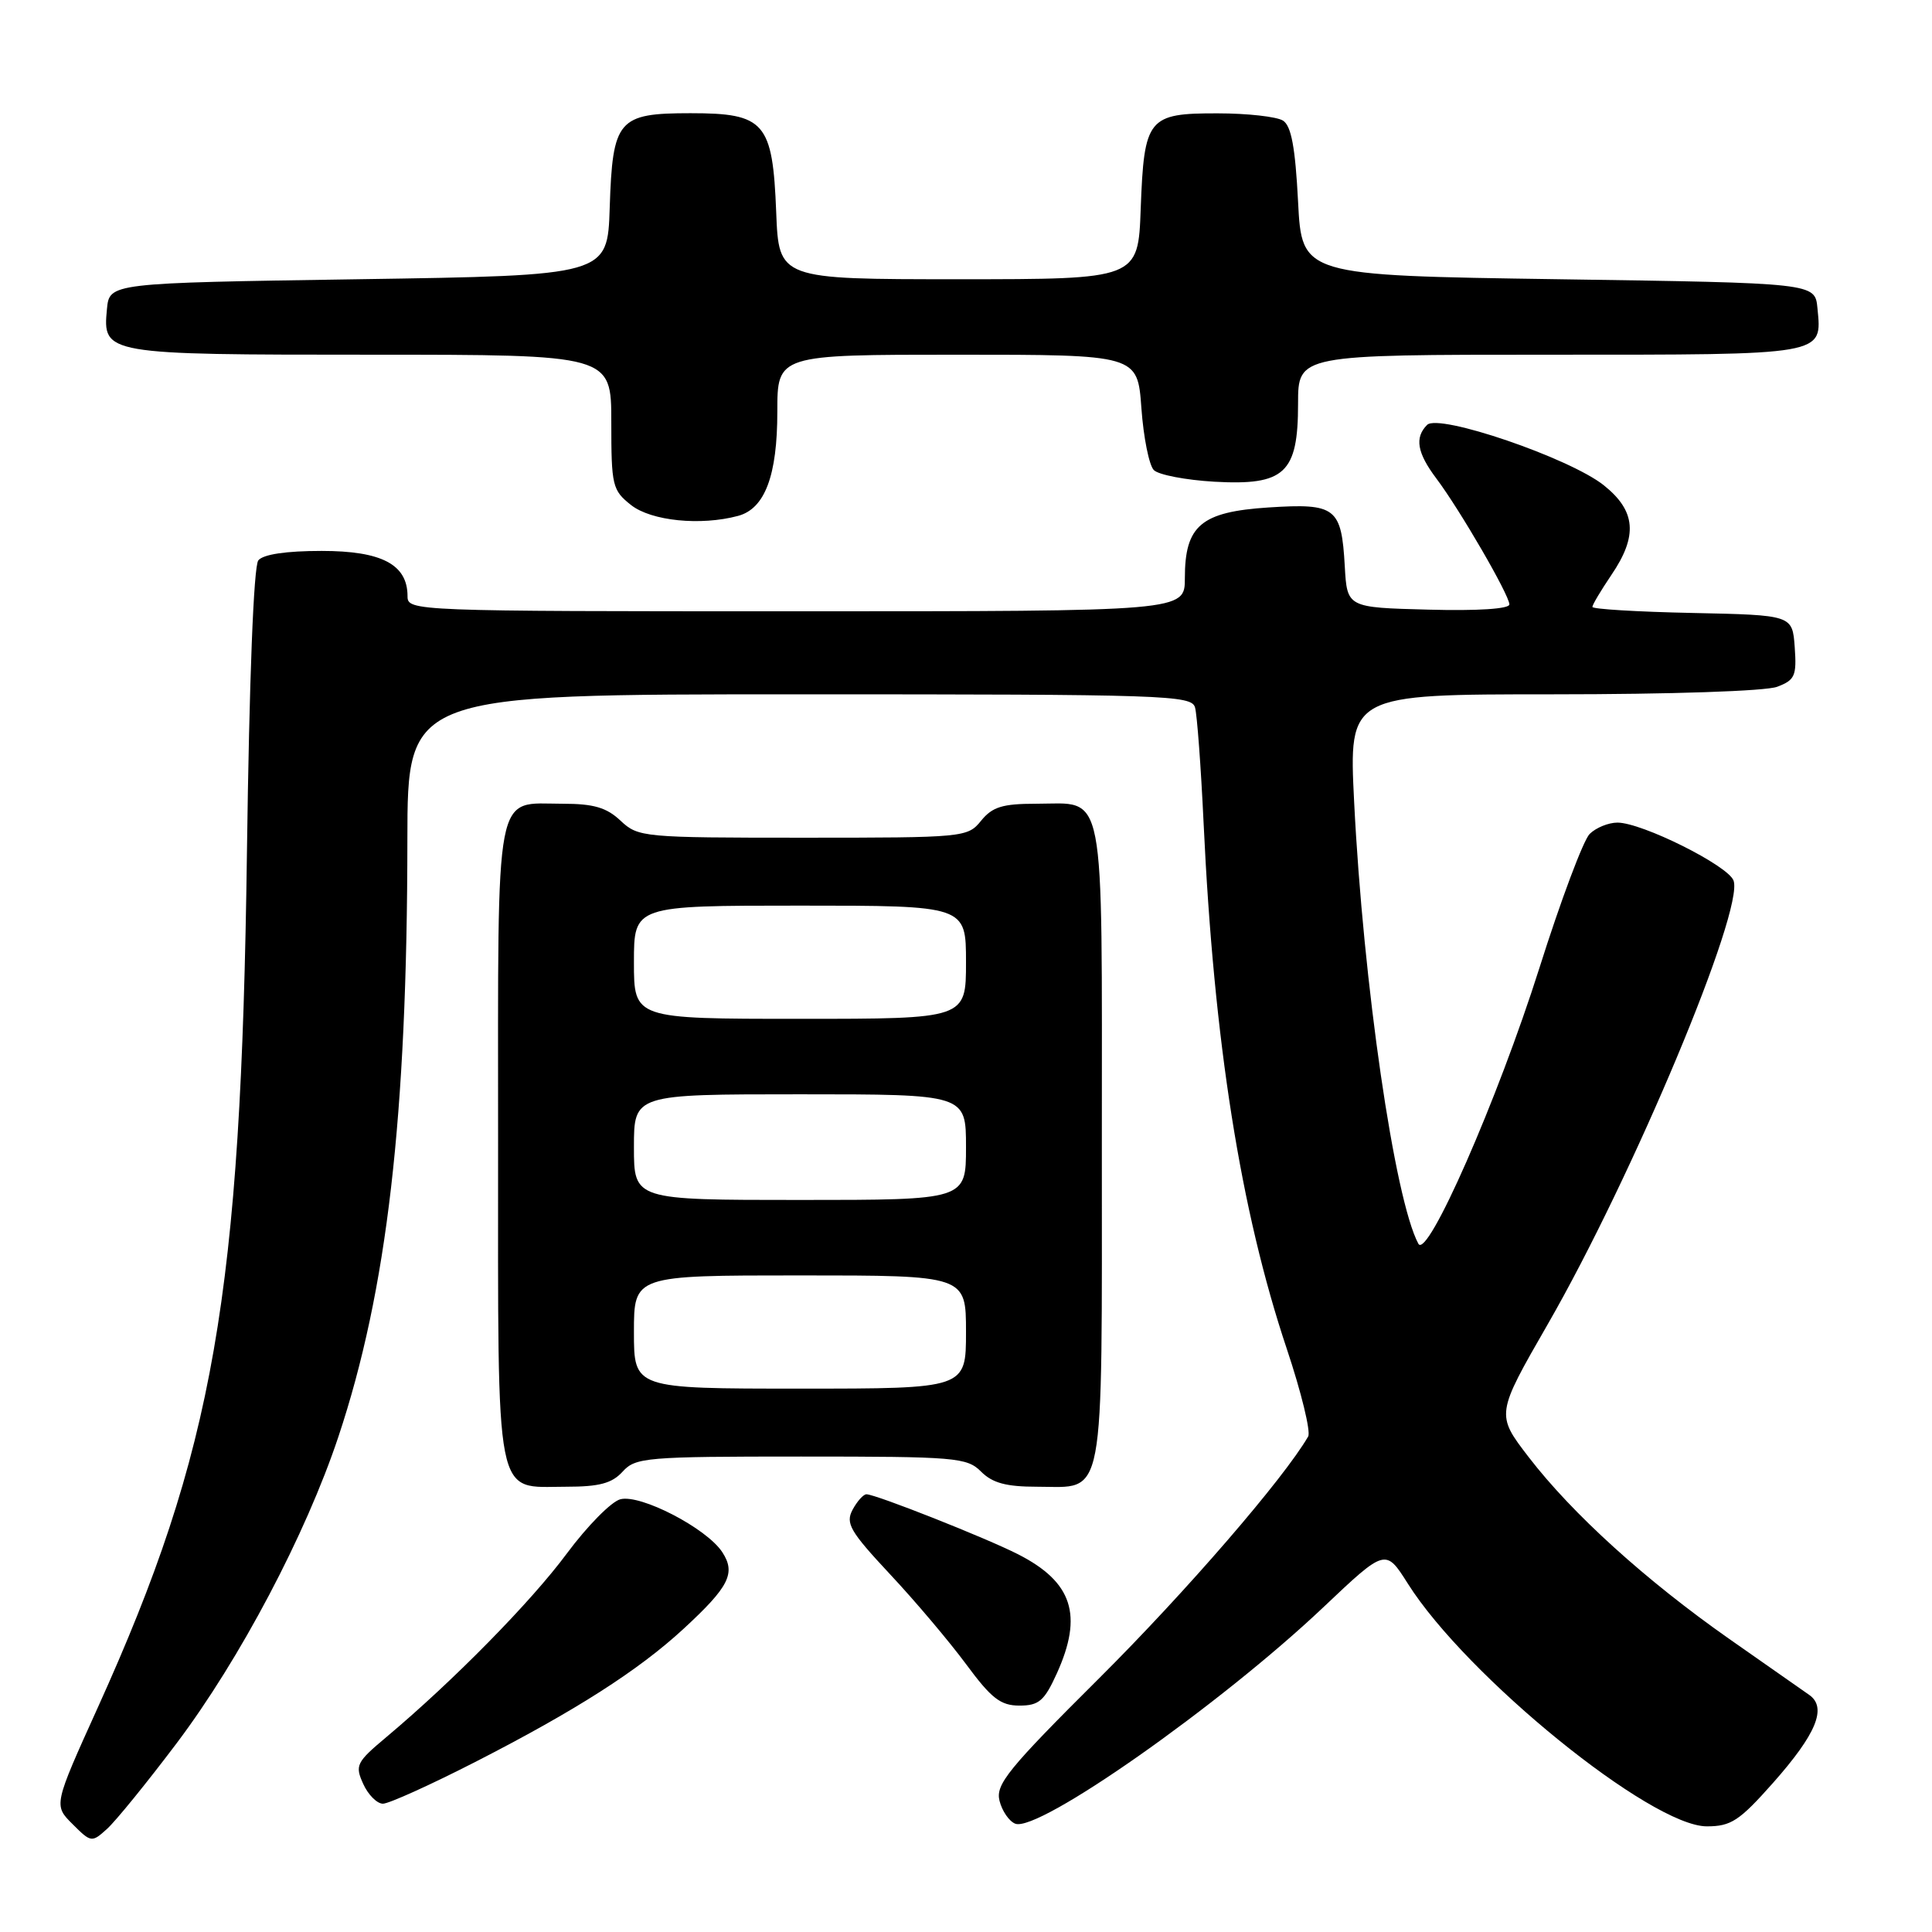 <?xml version="1.0" encoding="UTF-8" standalone="no"?>
<!DOCTYPE svg PUBLIC "-//W3C//DTD SVG 1.1//EN" "http://www.w3.org/Graphics/SVG/1.1/DTD/svg11.dtd" >
<svg xmlns="http://www.w3.org/2000/svg" xmlns:xlink="http://www.w3.org/1999/xlink" version="1.1" viewBox="0 0 256 256">
 <g >
 <path fill="currentColor"
d=" M 23.42 230.97 C 31.79 219.86 40.52 203.33 44.84 190.37 C 51.29 171.01 53.96 147.98 53.98 111.25 C 54.00 92.00 54.00 92.00 105.93 92.00 C 154.54 92.00 157.90 92.11 158.35 93.75 C 158.62 94.71 159.13 101.58 159.48 109.00 C 160.84 138.06 164.38 160.42 170.51 178.74 C 172.43 184.48 173.70 189.70 173.34 190.34 C 170.12 195.91 157.12 210.95 145.70 222.32 C 133.56 234.40 131.90 236.45 132.44 238.61 C 132.78 239.97 133.72 241.34 134.53 241.65 C 137.60 242.83 161.65 225.93 175.32 213.00 C 183.59 205.17 183.59 205.17 186.54 209.83 C 194.32 222.15 218.79 242.01 226.17 242.00 C 229.37 242.00 230.48 241.27 234.93 236.25 C 240.68 229.76 242.12 226.27 239.74 224.59 C 238.88 223.99 234.11 220.65 229.14 217.17 C 218.06 209.40 208.35 200.60 202.57 193.09 C 198.21 187.42 198.21 187.42 205.09 175.46 C 216.37 155.85 231.17 120.50 229.70 116.67 C 228.94 114.67 217.57 109.00 214.32 109.00 C 213.12 109.00 211.46 109.68 210.63 110.51 C 209.80 111.35 206.80 119.33 203.98 128.26 C 198.44 145.74 189.11 166.99 187.94 164.80 C 184.79 158.95 180.63 130.30 179.43 106.25 C 178.72 92.00 178.72 92.00 205.79 92.00 C 221.37 92.00 233.98 91.58 235.49 91.00 C 237.84 90.11 238.08 89.55 237.81 85.75 C 237.50 81.50 237.50 81.50 224.25 81.22 C 216.96 81.07 211.00 80.71 211.00 80.42 C 211.00 80.13 212.13 78.24 213.50 76.21 C 217.05 71.00 216.77 67.70 212.51 64.30 C 207.98 60.69 190.64 54.76 189.10 56.30 C 187.42 57.98 187.77 60.01 190.33 63.41 C 193.43 67.53 200.00 78.85 200.00 80.09 C 200.00 80.68 195.80 80.96 189.25 80.78 C 178.50 80.50 178.50 80.50 178.19 75.03 C 177.75 67.24 177.01 66.67 168.10 67.24 C 159.14 67.82 157.00 69.63 157.00 76.61 C 157.00 81.00 157.00 81.00 105.50 81.00 C 54.67 81.00 54.00 80.97 54.00 79.00 C 54.00 74.80 50.59 73.00 42.62 73.00 C 37.93 73.00 34.88 73.45 34.23 74.25 C 33.61 75.02 33.03 89.95 32.72 113.00 C 31.94 171.70 28.36 192.21 12.98 226.21 C 7.10 239.20 7.10 239.20 9.61 241.70 C 12.06 244.15 12.16 244.17 14.17 242.35 C 15.31 241.33 19.47 236.21 23.42 230.97 Z  M 62.97 233.47 C 76.24 226.68 84.57 221.36 90.56 215.84 C 96.62 210.25 97.53 208.45 95.70 205.66 C 93.63 202.50 84.87 197.96 82.20 198.66 C 81.00 198.97 77.81 202.21 75.10 205.86 C 70.34 212.28 60.06 222.73 51.21 230.16 C 47.21 233.51 47.01 233.92 48.13 236.38 C 48.78 237.82 49.96 239.00 50.74 239.00 C 51.52 239.00 57.03 236.51 62.97 233.47 Z  M 140.03 221.75 C 143.54 214.01 142.12 209.63 134.90 205.95 C 130.66 203.79 116.04 198.00 114.81 198.00 C 114.40 198.00 113.58 198.92 112.97 200.05 C 112.01 201.85 112.64 202.92 117.91 208.57 C 121.24 212.12 125.78 217.50 128.01 220.51 C 131.36 225.05 132.58 226.00 135.08 226.00 C 137.66 226.00 138.38 225.38 140.03 221.75 Z  M 82.50 195.00 C 84.20 193.12 85.58 193.00 106.15 193.00 C 126.67 193.00 128.12 193.12 130.00 195.00 C 131.51 196.51 133.33 197.00 137.43 197.00 C 146.54 197.00 146.00 199.89 146.00 151.55 C 146.00 103.35 146.61 106.50 137.26 106.50 C 132.83 106.50 131.49 106.92 130.00 108.75 C 128.21 110.96 127.78 111.00 106.40 111.00 C 85.20 111.00 84.57 110.94 82.23 108.75 C 80.38 107.00 78.66 106.50 74.57 106.50 C 65.42 106.50 66.00 103.47 66.00 151.29 C 66.00 199.81 65.45 197.00 75.00 197.00 C 79.42 197.00 81.09 196.55 82.50 195.00 Z  M 97.79 68.36 C 101.35 67.41 103.00 63.03 103.00 54.55 C 103.00 47.00 103.00 47.00 126.87 47.00 C 150.73 47.00 150.73 47.00 151.24 54.07 C 151.52 57.96 152.26 61.66 152.89 62.29 C 153.52 62.92 157.13 63.61 160.91 63.83 C 170.24 64.35 172.00 62.71 172.00 53.50 C 172.00 47.00 172.00 47.00 205.38 47.00 C 242.16 47.00 241.42 47.13 240.82 40.82 C 240.50 37.50 240.50 37.50 206.50 37.00 C 172.50 36.50 172.50 36.50 172.00 26.71 C 171.63 19.51 171.10 16.67 170.00 15.98 C 169.18 15.46 165.29 15.02 161.37 15.02 C 152.10 15.00 151.60 15.62 151.15 27.65 C 150.81 37.00 150.81 37.00 127.00 37.00 C 103.20 37.00 103.20 37.00 102.85 28.10 C 102.38 16.19 101.35 15.00 91.50 15.00 C 81.88 15.00 81.17 15.83 80.79 27.53 C 80.50 36.50 80.50 36.50 47.50 37.00 C 14.50 37.50 14.50 37.50 14.17 40.96 C 13.60 46.96 13.81 47.00 49.19 47.00 C 81.00 47.00 81.00 47.00 81.00 55.93 C 81.00 64.38 81.14 64.96 83.63 66.93 C 86.31 69.03 92.83 69.69 97.79 68.36 Z  M 84.00 176.50 C 84.00 169.00 84.00 169.00 106.00 169.00 C 128.00 169.00 128.00 169.00 128.00 176.50 C 128.00 184.00 128.00 184.00 106.00 184.00 C 84.00 184.00 84.00 184.00 84.00 176.50 Z  M 84.00 152.00 C 84.00 145.00 84.00 145.00 106.00 145.00 C 128.00 145.00 128.00 145.00 128.00 152.00 C 128.00 159.00 128.00 159.00 106.00 159.00 C 84.00 159.00 84.00 159.00 84.00 152.00 Z  M 84.00 127.50 C 84.00 120.00 84.00 120.00 106.00 120.00 C 128.00 120.00 128.00 120.00 128.00 127.50 C 128.00 135.00 128.00 135.00 106.00 135.00 C 84.00 135.00 84.00 135.00 84.00 127.50 Z "/>
</g>
</svg>